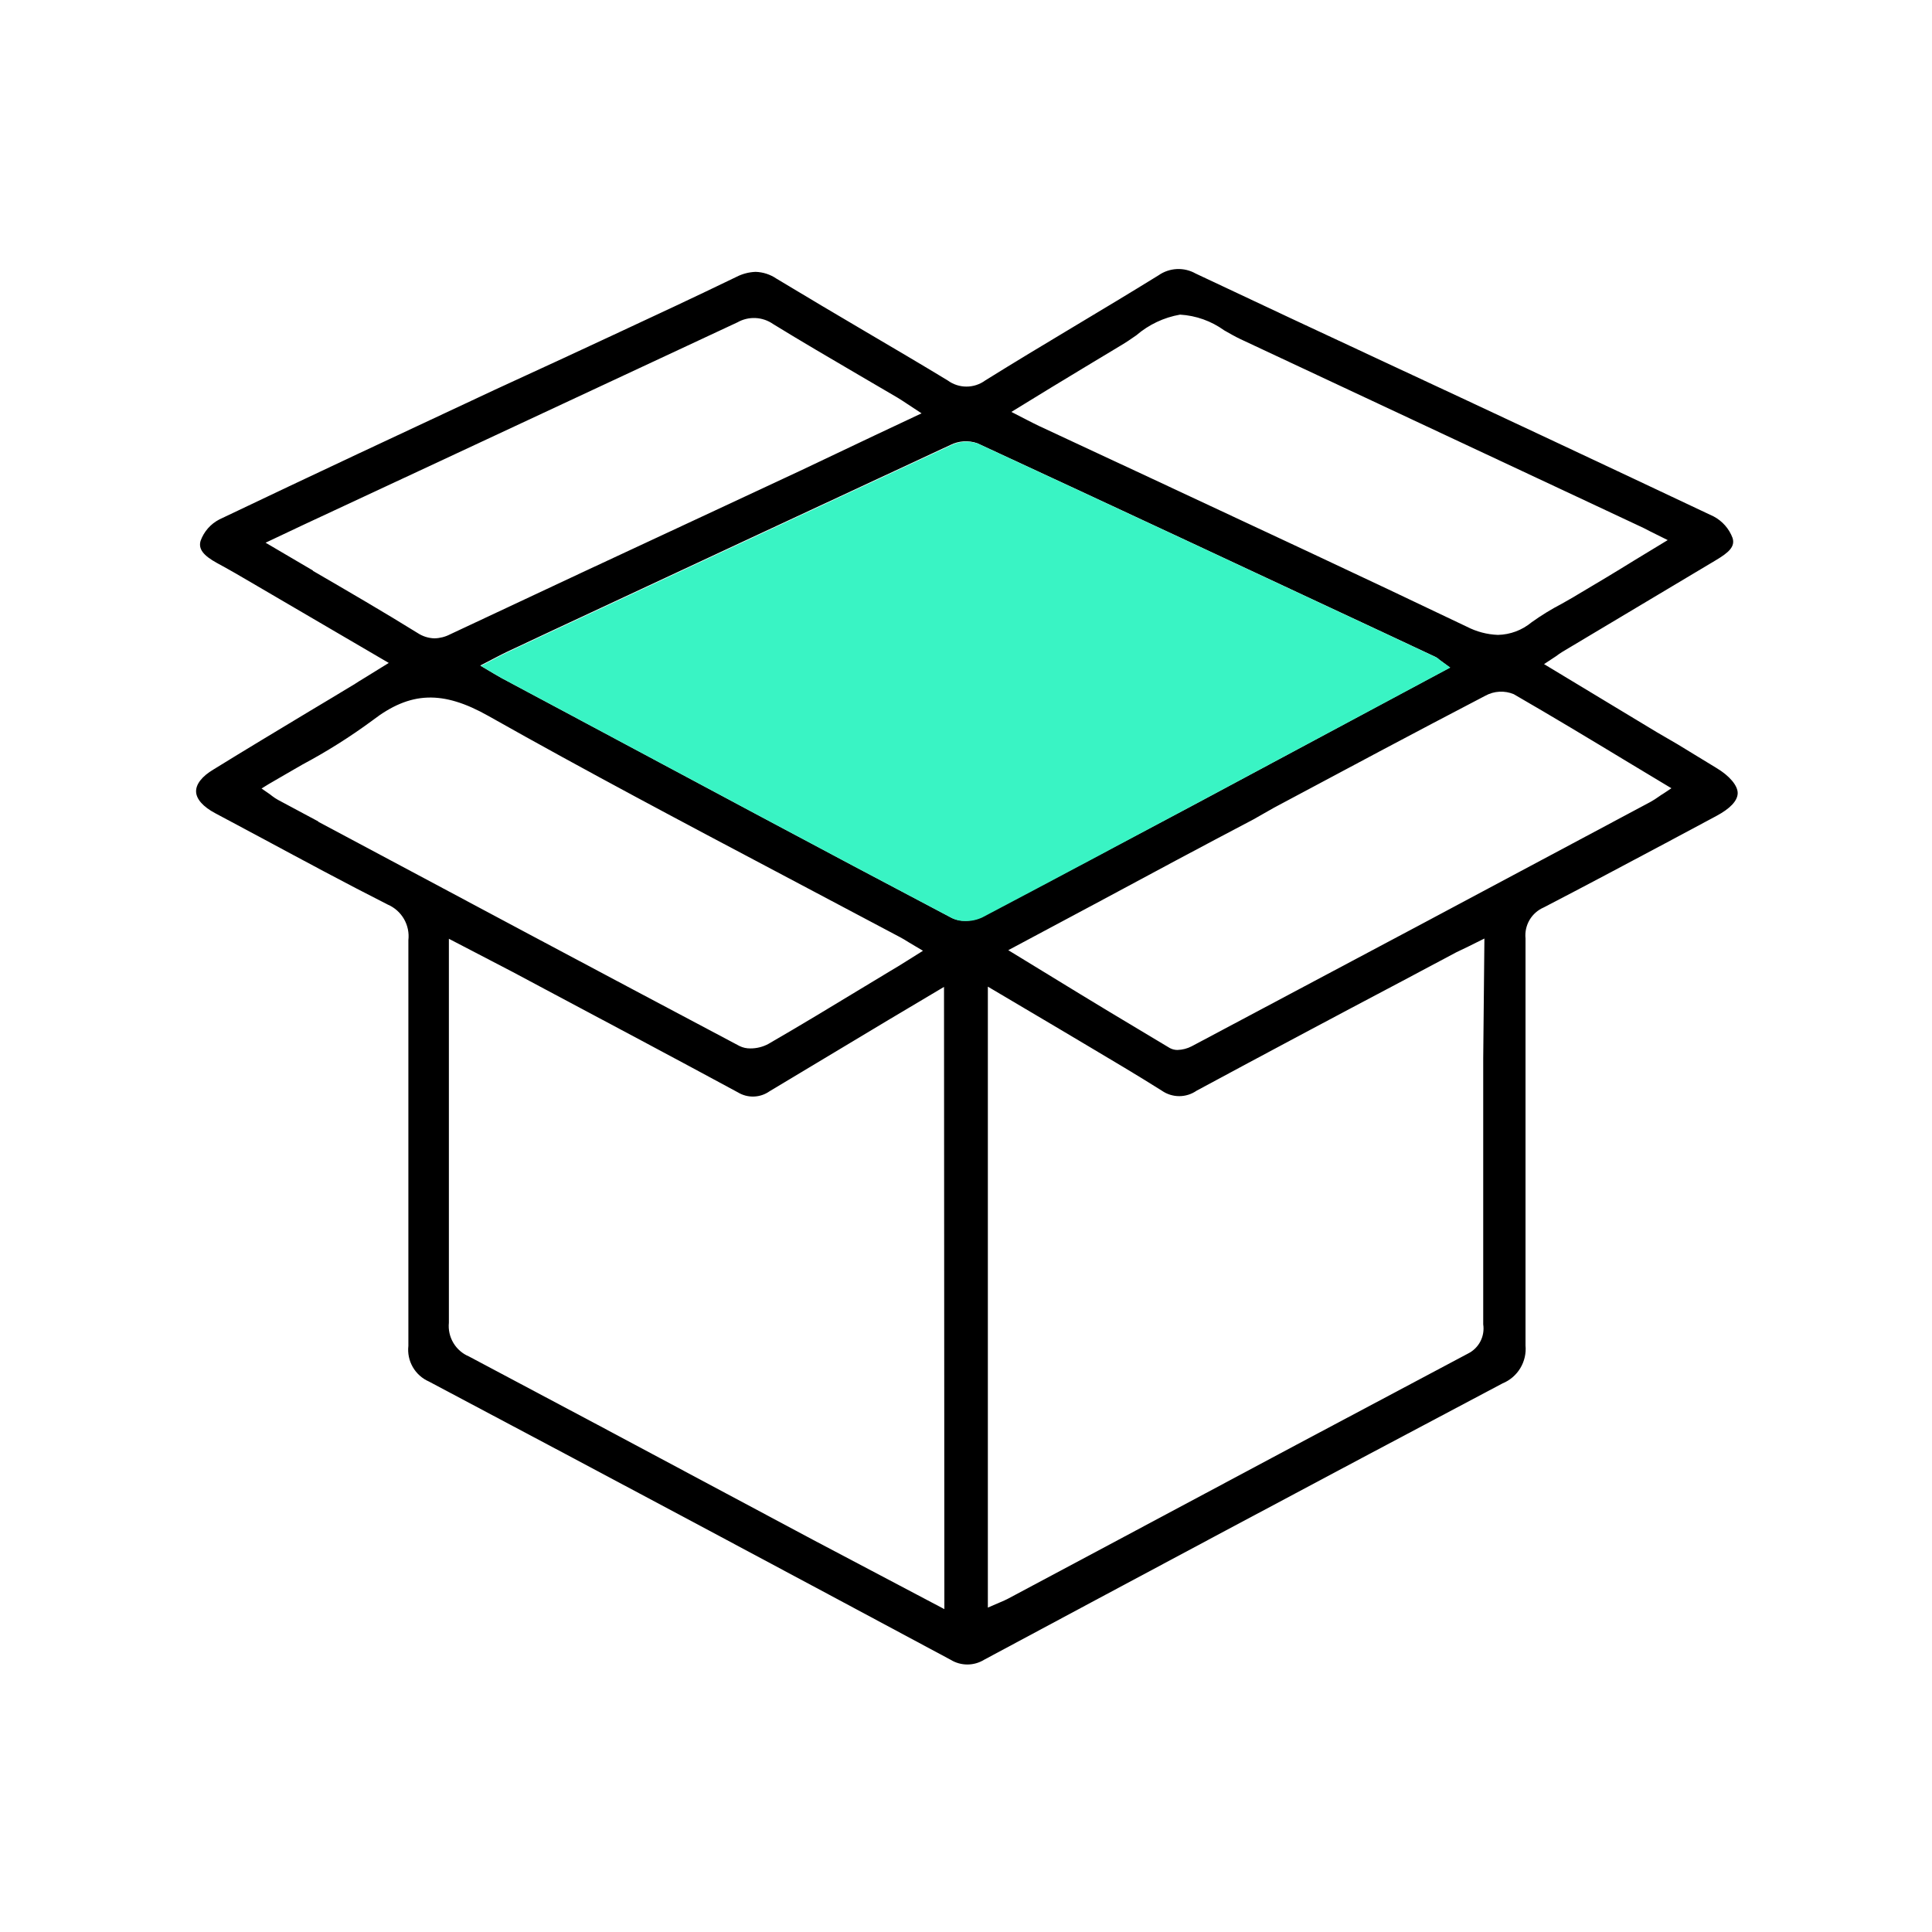 <svg width="174" height="174" viewBox="0 0 174 174" fill="none" xmlns="http://www.w3.org/2000/svg">
<g clip-path="url(#clip0_244_2369)">
<path d="M154.563 69.152C153.397 68.435 152.22 67.729 151.054 67.012L149.214 65.942L139.06 59.812L140.13 59.106C140.326 58.956 140.53 58.817 140.74 58.688L143.372 57.116L154.52 50.461C155.686 49.766 156.286 49.241 156.039 48.45C155.728 47.618 155.123 46.929 154.338 46.513C144.467 41.848 134.585 37.212 124.692 32.605C118.986 29.951 113.315 27.294 107.68 24.634C107.165 24.343 106.579 24.204 105.988 24.232C105.398 24.261 104.827 24.455 104.342 24.794C101.796 26.367 99.25 27.897 96.693 29.427C94.136 30.957 91.343 32.637 88.733 34.263C88.243 34.623 87.65 34.817 87.042 34.817C86.434 34.817 85.842 34.623 85.352 34.263C82.902 32.776 80.441 31.331 77.97 29.876C75.498 28.421 72.62 26.72 69.945 25.105C69.386 24.721 68.729 24.505 68.052 24.484C67.444 24.507 66.848 24.664 66.308 24.944C62.595 26.741 58.819 28.507 55.106 30.229L50.709 32.273L44.578 35.097C36.426 38.906 28.006 42.843 19.757 46.781C18.97 47.186 18.366 47.874 18.066 48.706C17.852 49.434 18.291 50.022 19.564 50.718C20.634 51.295 21.704 51.916 22.774 52.547L35.013 59.705L33.473 60.657C32.927 61.01 32.403 61.299 31.975 61.588C30.605 62.422 29.247 63.235 27.866 64.059C24.988 65.793 22.1 67.526 19.243 69.291C18.173 69.922 17.638 70.639 17.66 71.302C17.681 71.966 18.291 72.661 19.382 73.239L23.587 75.486C27.289 77.476 31.076 79.519 34.917 81.466C35.532 81.729 36.045 82.184 36.381 82.762C36.716 83.341 36.856 84.012 36.779 84.676C36.779 90.593 36.779 96.531 36.779 102.447C36.779 108.706 36.779 114.954 36.779 121.213C36.704 121.875 36.844 122.544 37.177 123.122C37.51 123.699 38.019 124.155 38.63 124.423C55.17 133.185 71.657 142.001 85.609 149.479C86.064 149.759 86.588 149.908 87.123 149.908C87.657 149.908 88.181 149.759 88.636 149.479C101.475 142.6 118.379 133.549 135.316 124.594C135.983 124.321 136.545 123.841 136.919 123.225C137.293 122.608 137.458 121.888 137.391 121.17C137.391 114.376 137.391 107.582 137.391 100.842C137.391 95.4 137.391 89.958 137.391 84.516C137.333 83.935 137.461 83.352 137.757 82.849C138.054 82.347 138.503 81.953 139.039 81.723C142.709 79.819 146.41 77.85 149.984 75.946L154.584 73.485C155.804 72.832 156.478 72.137 156.5 71.452C156.521 70.767 155.772 69.869 154.563 69.152ZM94.649 34.915C96.789 33.621 98.865 32.358 100.94 31.117C101.411 30.839 101.882 30.518 102.342 30.197C103.462 29.233 104.823 28.59 106.279 28.336C107.709 28.42 109.086 28.91 110.248 29.748C110.74 30.026 111.254 30.326 111.735 30.55L143.714 45.529L147.523 47.316C147.887 47.476 148.24 47.658 148.668 47.883L150.198 48.642L147.149 50.493C145.426 51.563 143.757 52.558 142.077 53.553C141.617 53.842 141.125 54.099 140.654 54.377C139.71 54.868 138.802 55.426 137.937 56.046C137.085 56.755 136.018 57.155 134.909 57.18C133.932 57.144 132.975 56.891 132.106 56.442C122.67 51.927 113.03 47.444 103.711 43.089L93.59 38.371C93.248 38.211 92.927 38.039 92.52 37.836L91.086 37.098L94.649 34.915ZM28.198 51.392L23.919 48.877L27.428 47.219L32.777 44.726L41.197 40.8C49.607 36.877 58.013 32.954 66.415 29.031C66.909 28.751 67.473 28.617 68.041 28.643C68.609 28.67 69.158 28.856 69.624 29.181C72.181 30.754 74.824 32.294 77.36 33.781L80.815 35.803C81.094 35.975 81.382 36.157 81.714 36.381L82.998 37.226L78.815 39.195L72.053 42.405L64.35 45.999C56.397 49.694 48.462 53.403 40.545 57.126C40.108 57.354 39.625 57.479 39.133 57.49C38.596 57.477 38.073 57.313 37.624 57.019C34.5 55.083 31.386 53.275 28.166 51.402L28.198 51.392ZM28.68 73.988L25.042 72.041C24.859 71.939 24.684 71.825 24.518 71.698C24.422 71.613 24.304 71.538 24.175 71.442L23.555 71.014L24.197 70.618C25.267 70.008 26.24 69.419 27.246 68.852C29.444 67.681 31.554 66.351 33.558 64.872C36.95 62.262 39.871 62.155 44.001 64.487C52.774 69.441 61.825 74.223 70.587 78.856C74.075 80.696 77.556 82.54 81.029 84.387C81.297 84.526 81.543 84.676 81.864 84.879L83.126 85.628L81.693 86.527C81.168 86.859 80.698 87.148 80.206 87.436L77.831 88.87C75.006 90.582 72.096 92.347 69.186 94.027C68.695 94.288 68.147 94.424 67.592 94.423C67.251 94.431 66.914 94.357 66.607 94.209C53.94 87.501 41.08 80.643 28.648 73.999L28.68 73.988ZM85.052 144.922L80.997 142.782L73.251 138.695L65.356 134.48C57.781 130.425 49.949 126.252 42.235 122.165C41.648 121.919 41.156 121.491 40.831 120.944C40.505 120.397 40.364 119.76 40.427 119.127C40.427 111.017 40.427 102.757 40.427 94.765V84.548L42.834 85.799L46.205 87.554L49.05 89.073C54.86 92.165 60.68 95.257 66.457 98.381C66.89 98.644 67.389 98.775 67.895 98.757C68.4 98.74 68.89 98.576 69.303 98.285L80.002 91.866L85.02 88.881L85.052 144.922ZM88.444 82.579C87.96 82.812 87.429 82.929 86.892 82.921C86.49 82.931 86.091 82.847 85.726 82.675C73.957 76.481 62.124 70.126 50.634 63.984L45.145 61.053L44.514 60.689L43.252 59.94L44.632 59.223C45.006 59.031 45.327 58.86 45.648 58.71L49.478 56.912C61.525 51.285 73.572 45.668 85.619 40.062C85.991 39.878 86.395 39.772 86.809 39.748C87.222 39.724 87.636 39.783 88.026 39.922C100.459 45.678 113.062 51.574 125.259 57.276L129.228 59.138C129.371 59.203 129.502 59.294 129.613 59.405L129.966 59.662L130.587 60.122L107.755 72.362C101.443 75.7 94.917 79.198 88.444 82.579ZM133.582 95.3V102.158C133.582 107.871 133.582 113.595 133.582 119.276C133.661 119.801 133.572 120.337 133.328 120.807C133.084 121.278 132.698 121.66 132.224 121.898C121.867 127.39 111.525 132.9 101.197 138.427L90.787 143.98C90.584 144.087 90.37 144.183 90.113 144.29L88.968 144.783V88.859L95.387 92.657L97.944 94.177C100.159 95.493 102.438 96.841 104.642 98.232C105.101 98.55 105.646 98.721 106.204 98.721C106.762 98.721 107.307 98.55 107.766 98.232C113.936 94.908 120.123 91.609 126.329 88.335L131.154 85.767L132.224 85.254L133.689 84.526L133.582 95.3ZM149.856 71.442C149.684 71.538 149.545 71.645 149.417 71.73C149.163 71.913 148.899 72.081 148.625 72.233C134.895 79.573 121.129 86.905 107.327 94.23C106.933 94.434 106.498 94.548 106.054 94.562C105.812 94.565 105.572 94.506 105.359 94.391C101.764 92.251 98.212 90.111 94.467 87.811L90.808 85.575L98.822 81.295C103.551 78.749 108.205 76.256 112.869 73.806L114.752 72.736C120.979 69.409 127.409 65.974 133.775 62.658C134.163 62.444 134.595 62.321 135.038 62.297C135.48 62.273 135.923 62.348 136.332 62.519C139.777 64.509 143.137 66.531 146.689 68.681L150.53 70.992L149.856 71.442Z" fill="black"/>
<path d="M130.619 60.122L107.755 72.362C101.443 75.732 94.916 79.231 88.497 82.611C88.014 82.844 87.483 82.962 86.946 82.954C86.543 82.964 86.144 82.879 85.78 82.708C74.011 76.513 62.178 70.158 50.687 64.017L45.199 61.085L44.567 60.721L43.305 59.972L44.685 59.256C45.059 59.063 45.38 58.892 45.702 58.742L49.532 56.945C61.579 51.317 73.626 45.7 85.673 40.094C86.044 39.911 86.449 39.804 86.862 39.78C87.276 39.756 87.69 39.816 88.08 39.955C100.512 45.711 113.115 51.606 125.312 57.309L129.281 59.17C129.425 59.236 129.555 59.326 129.667 59.438L130.02 59.694L130.619 60.122Z" fill="#39F4C4"/>
</g>
<defs>
<clipPath id="clip0_244_2369">
<rect width="174" height="174" fill="white"/>
</clipPath>
</defs>
</svg>
